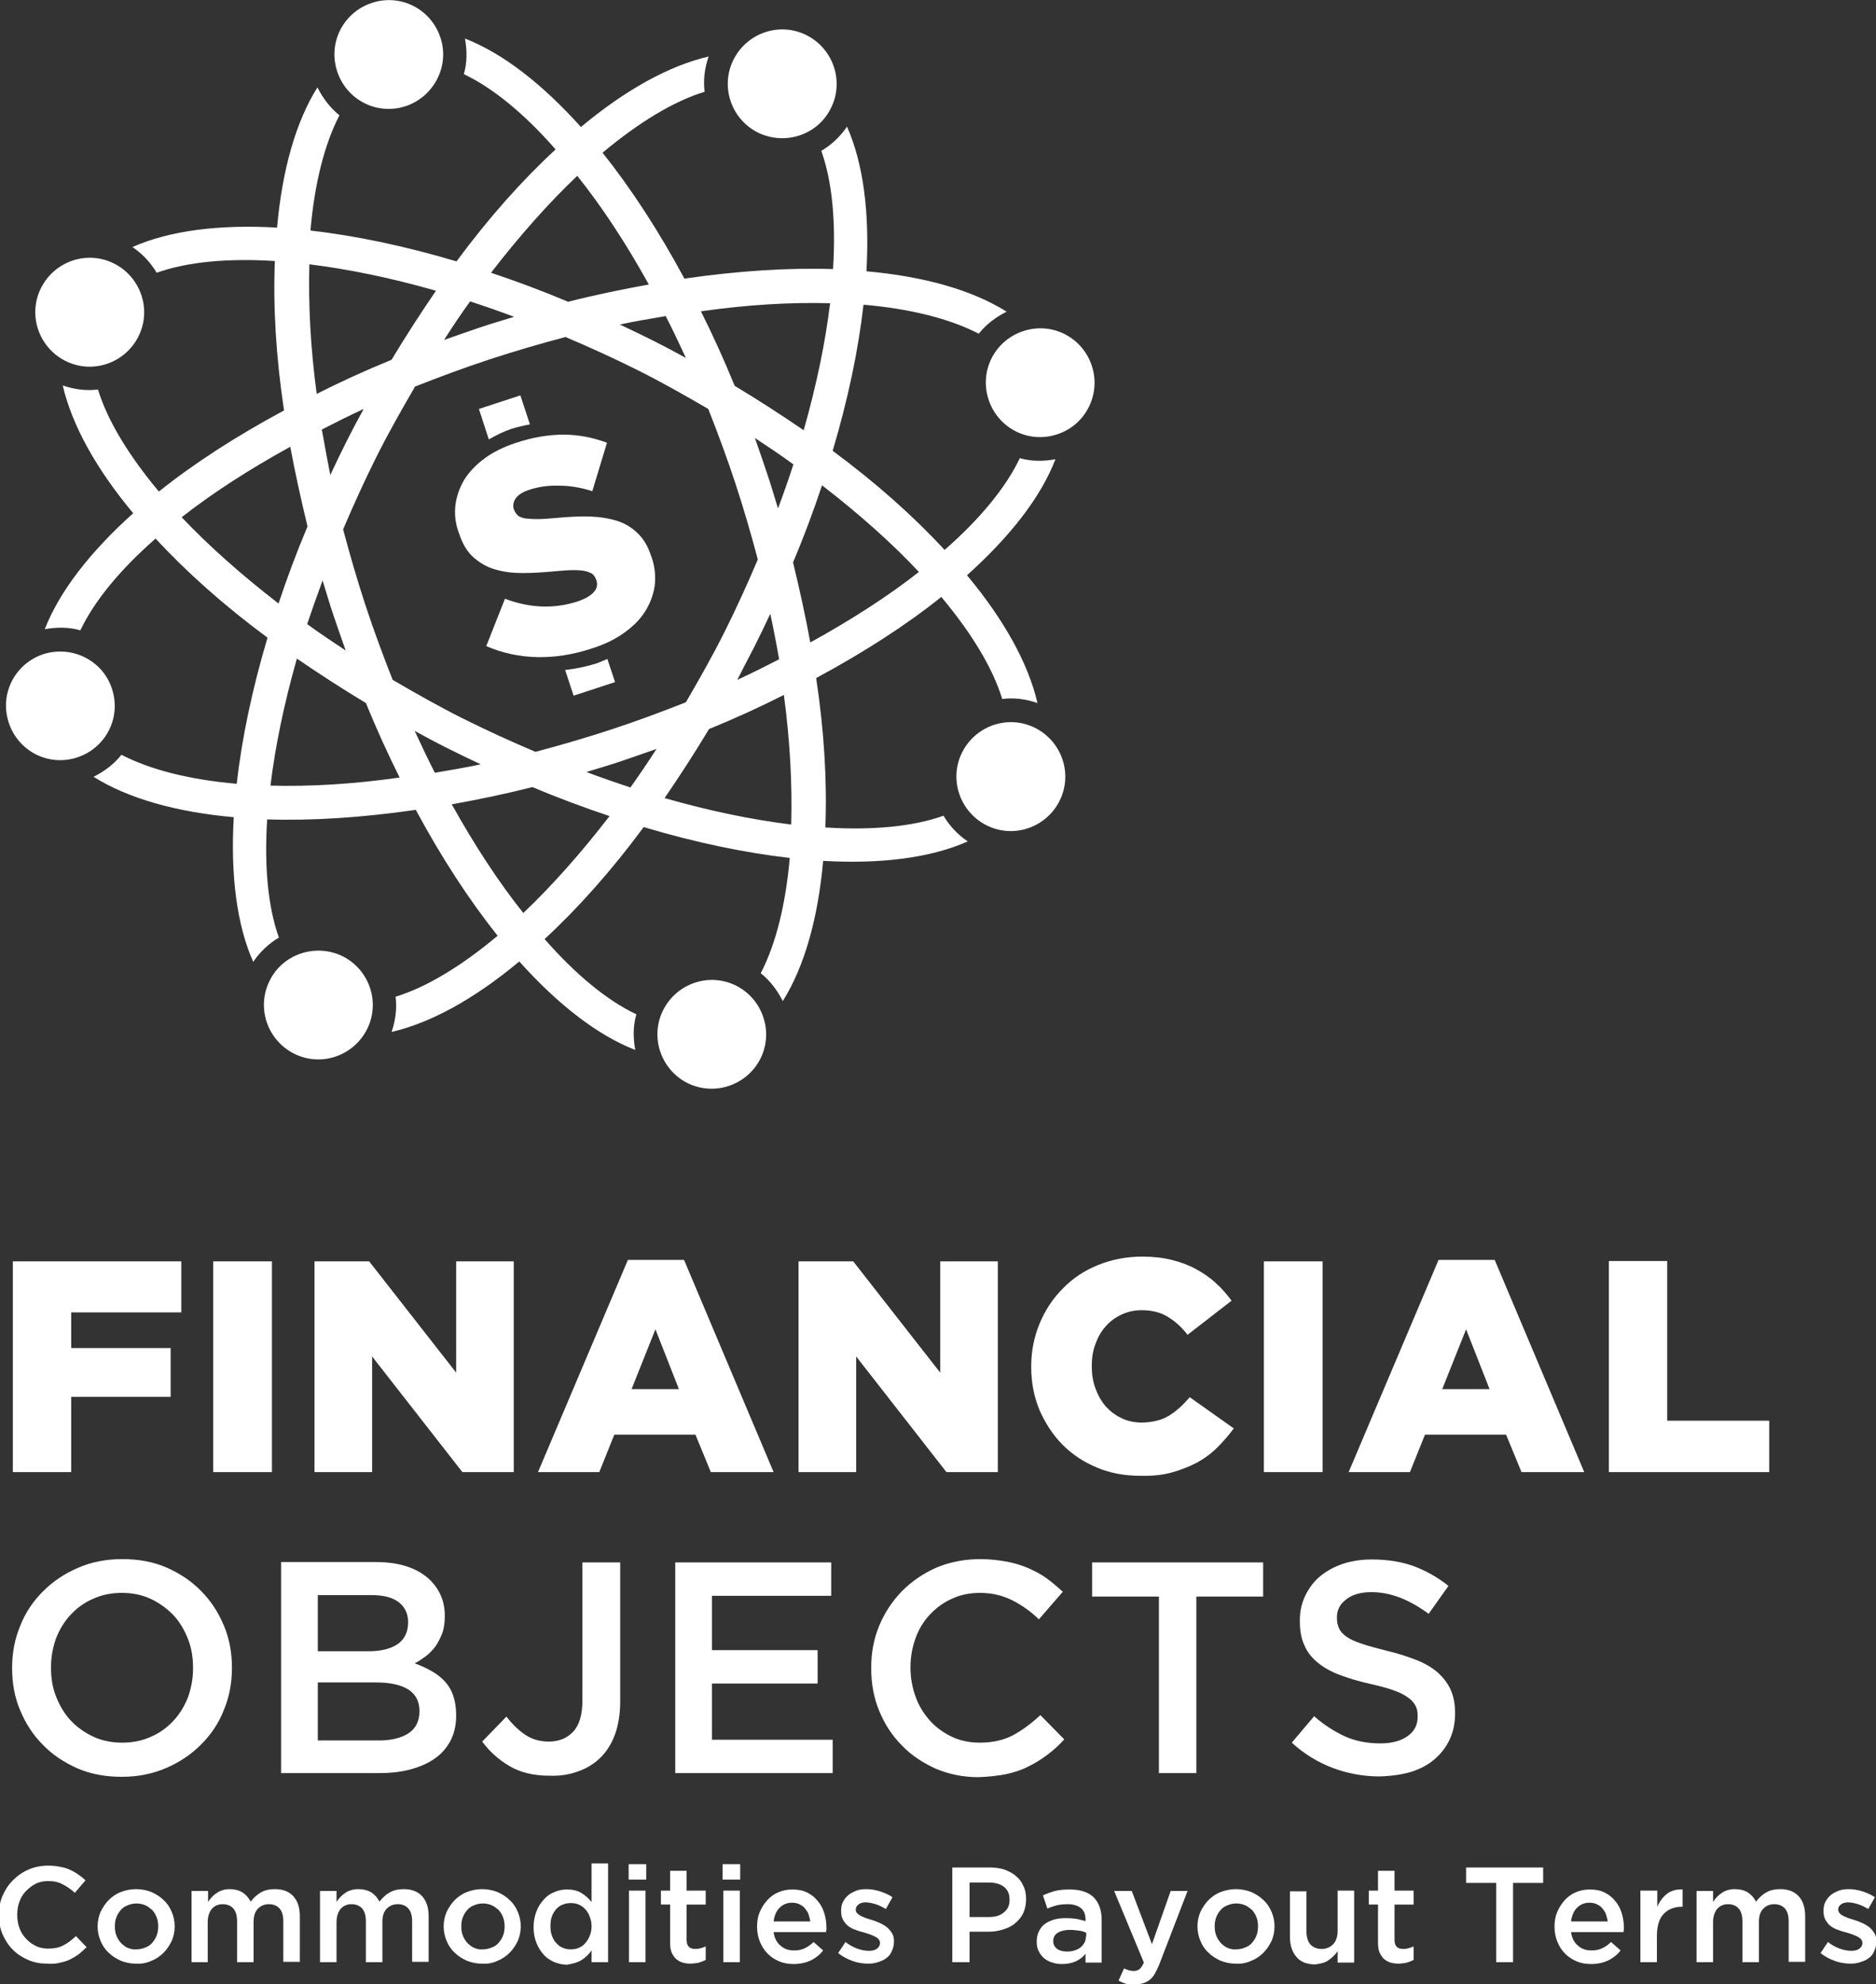 <?xml version="1.0" encoding="utf-8"?>
<!-- Generator: Adobe Illustrator 25.0.0, SVG Export Plug-In . SVG Version: 6.00 Build 0)  -->
<svg version="1.1" id="Layer_1" xmlns="http://www.w3.org/2000/svg" xmlns:xlink="http://www.w3.org/1999/xlink" x="0px" y="0px"
	 viewBox="0 0 511.2 540.5" style="enable-background:new 0 0 511.2 540.5;" xml:space="preserve">
<rect x="0" y="0" width="511.2" height="540.5" fill="#333333" stroke="none"/>
<style type="text/css">
	.st0{fill:#FFFFFF;}
</style>
<g>
	<path class="st0" d="M25.5,473.1c-2.4-1.1-4.5-2.6-6.2-4.4c-1.7-1.8-3-4-4-6.5c-1-2.5-1.4-5.1-1.4-7.9v-0.2c0-2.8,0.5-5.4,1.4-7.9
		c1-2.5,2.3-4.6,4-6.4c1.7-1.8,3.7-3.3,6.1-4.3c2.4-1.1,5-1.6,7.8-1.6c2.8,0,5.4,0.5,7.8,1.6c2.4,1.1,4.4,2.6,6.2,4.4
		c1.7,1.8,3,4,4,6.5c1,2.5,1.4,5.1,1.4,7.9v0.2c0,2.8-0.5,5.4-1.4,7.9c-1,2.5-2.3,4.6-4,6.4c-1.7,1.8-3.7,3.3-6.1,4.3
		c-2.4,1.1-5,1.6-7.8,1.6C30.5,474.7,27.9,474.2,25.5,473.1L25.5,473.1z M45.3,481.6c3.7-1.6,6.8-3.7,9.5-6.4
		c2.7-2.7,4.8-5.8,6.2-9.4c1.5-3.6,2.2-7.4,2.2-11.4v-0.2c0-4-0.7-7.9-2.2-11.4c-1.5-3.6-3.5-6.7-6.2-9.4c-2.6-2.7-5.8-4.8-9.4-6.4
		c-3.7-1.6-7.7-2.3-12.1-2.3c-4.4,0-8.5,0.8-12.1,2.4c-3.7,1.6-6.8,3.7-9.5,6.4c-2.7,2.7-4.8,5.8-6.2,9.4c-1.5,3.6-2.2,7.4-2.2,11.4
		v0.2c0,4,0.7,7.9,2.2,11.4c1.5,3.6,3.5,6.7,6.2,9.4c2.6,2.7,5.8,4.8,9.4,6.4c3.7,1.6,7.7,2.3,12.1,2.3
		C37.6,484,41.6,483.2,45.3,481.6L45.3,481.6z M86.6,474v-15.7h15.9c4,0,6.9,0.7,8.9,2c1.9,1.3,2.9,3.2,2.9,5.7v0.2
		c0,2.6-1,4.6-2.9,5.9c-2,1.3-4.7,2-8.1,2H86.6L86.6,474z M86.6,449.8v-15.3h14.5c3.3,0,5.8,0.6,7.5,1.9c1.7,1.3,2.6,3.1,2.6,5.4
		v0.2c0,2.6-1,4.6-2.9,5.9c-2,1.3-4.6,1.9-7.8,1.9H86.6L86.6,449.8z M76.6,483h26.5c3.2,0,6.1-0.3,8.7-1c2.6-0.7,4.9-1.7,6.7-3
		c1.9-1.3,3.3-3,4.3-4.9c1-2,1.5-4.2,1.5-6.8v-0.2c0-2-0.3-3.7-0.8-5.2c-0.5-1.5-1.3-2.8-2.3-3.9c-1-1.1-2.2-2-3.6-2.8
		c-1.4-0.8-2.9-1.5-4.6-2.1c1-0.5,2-1.2,3.1-2c1-0.8,1.9-1.7,2.6-2.7c0.7-1,1.3-2.2,1.8-3.5c0.5-1.3,0.7-2.9,0.7-4.6v-0.2
		c0-3.8-1.3-6.9-3.8-9.5c-3.4-3.4-8.4-5.1-15-5.1H76.6V483L76.6,483z M157.6,482.5c2.3-0.8,4.4-2.1,6.1-3.8c1.7-1.7,3-3.8,3.9-6.3
		c0.9-2.5,1.4-5.5,1.4-8.9v-37.9h-10.3v37.6c0,3.8-0.8,6.7-2.5,8.5c-1.7,1.8-3.9,2.7-6.6,2.7c-2.5,0-4.6-0.6-6.4-1.8
		c-1.8-1.2-3.5-2.8-5.2-5l-6.6,6.8c1.9,2.6,4.3,4.8,7.3,6.6c3,1.8,6.6,2.7,11.1,2.7C152.6,483.8,155.2,483.4,157.6,482.5
		L157.6,482.5z M184,483h42.9v-9.1H194v-15.3h28.8v-9.1H194v-14.8h32.5v-9.1H184V483L184,483z M274.1,483.3c2.2-0.5,4.2-1.1,6.1-2.1
		c1.9-0.9,3.6-2,5.2-3.2c1.6-1.2,3.2-2.6,4.6-4.2l-6.5-6.6c-2.5,2.3-4.9,4.1-7.5,5.5c-2.5,1.3-5.5,2-9,2c-2.7,0-5.3-0.5-7.6-1.6
		c-2.3-1.1-4.3-2.5-6-4.4c-1.7-1.9-3-4-3.9-6.5c-0.9-2.5-1.4-5.1-1.4-7.9v-0.2c0-2.8,0.5-5.4,1.4-7.9c0.9-2.5,2.2-4.6,3.9-6.4
		c1.7-1.8,3.7-3.3,6-4.3c2.3-1.1,4.9-1.6,7.6-1.6c3.3,0,6.2,0.7,8.8,2c2.6,1.3,5,3,7.3,5.2l6.5-7.5c-1.4-1.3-2.8-2.5-4.3-3.6
		c-1.5-1.1-3.2-2-5-2.8c-1.8-0.8-3.8-1.4-5.9-1.8c-2.2-0.4-4.6-0.7-7.2-0.7c-4.4,0-8.4,0.8-12,2.3c-3.6,1.6-6.7,3.7-9.4,6.4
		c-2.6,2.7-4.7,5.8-6.2,9.4c-1.5,3.6-2.2,7.4-2.2,11.5v0.2c0,4.1,0.7,8,2.2,11.6c1.5,3.6,3.5,6.7,6.2,9.4c2.6,2.7,5.7,4.7,9.2,6.3
		c3.6,1.5,7.4,2.3,11.6,2.3C269.5,484,271.9,483.7,274.1,483.3L274.1,483.3z M315.8,483H326v-48.1h18.2v-9.3h-46.6v9.3h18.2V483
		L315.8,483z M384.4,482.7c2.5-0.8,4.7-1.9,6.4-3.4c1.8-1.5,3.2-3.3,4.2-5.4c1-2.1,1.5-4.5,1.5-7.2v-0.2c0-2.3-0.4-4.4-1.2-6.2
		c-0.8-1.8-2-3.3-3.5-4.7c-1.5-1.3-3.5-2.5-5.8-3.4c-2.3-0.9-5-1.8-8-2.5c-2.7-0.7-5-1.3-6.8-1.9c-1.8-0.6-3.2-1.2-4.2-1.9
		c-1-0.7-1.7-1.4-2.1-2.3c-0.4-0.8-0.6-1.8-0.6-2.9v-0.2c0-1.9,0.8-3.5,2.5-4.8c1.6-1.3,3.9-2,6.9-2c2.6,0,5.2,0.5,7.8,1.5
		c2.6,1,5.2,2.5,7.8,4.4l5.4-7.6c-3-2.4-6.1-4.1-9.5-5.4c-3.4-1.2-7.1-1.8-11.4-1.8c-2.8,0-5.5,0.4-7.9,1.2c-2.4,0.8-4.5,2-6.2,3.4
		c-1.7,1.4-3,3.2-4,5.2c-1,2.1-1.5,4.3-1.5,6.8v0.2c0,2.6,0.4,4.9,1.3,6.7c0.8,1.9,2.1,3.4,3.7,4.7c1.6,1.3,3.6,2.4,6,3.3
		c2.4,0.9,5.1,1.7,8.2,2.4c2.7,0.6,4.9,1.2,6.5,1.8c1.7,0.6,3,1.3,3.9,2c1,0.7,1.6,1.5,2,2.3c0.4,0.8,0.5,1.7,0.5,2.7v0.2
		c0,2.2-0.9,3.9-2.7,5.2c-1.8,1.3-4.3,2-7.4,2c-3.6,0-6.8-0.6-9.7-1.9c-2.8-1.3-5.7-3.1-8.4-5.5l-6.1,7.2c3.4,3.1,7.2,5.4,11.2,6.9
		c4,1.5,8.3,2.3,12.7,2.3C379.2,483.8,381.9,483.4,384.4,482.7L384.4,482.7z"/>
	<path class="st0" d="M3.5,401h15.9v-20.5h27.1v-13.3H19.4v-9.7h30v-13.9H3.5V401L3.5,401z M58.1,401h16v-57.4h-16V401L58.1,401z
		 M85.7,401h15.7v-31.5L126,401h14v-57.4h-15.7v30.3l-23.7-30.3H85.7V401L85.7,401z M172.1,378.4l6.5-16.3l6.4,16.3H172.1
		L172.1,378.4z M146.6,401h16.7l4.1-10.2h22.1l4.2,10.2h17.1l-24.4-57.8h-15.3L146.6,401L146.6,401z M217.6,401h15.7v-31.5
		l24.6,31.5h14v-57.4h-15.7v30.3l-23.7-30.3h-14.9V401L217.6,401z M319.3,401.1c2.5-0.7,4.8-1.6,6.9-2.7c2-1.1,3.9-2.5,5.5-4.1
		c1.6-1.6,3.1-3.3,4.5-5.2l-12-8.5c-0.9,1-1.8,2-2.7,2.8c-0.9,0.8-1.9,1.6-2.9,2.2c-1,0.6-2.1,1.1-3.4,1.4c-1.2,0.3-2.6,0.5-4.1,0.5
		c-2,0-3.9-0.4-5.5-1.2c-1.7-0.8-3.1-1.9-4.3-3.2c-1.2-1.4-2.1-3-2.8-4.9c-0.7-1.9-1-3.9-1-6v-0.2c0-2.1,0.3-4,1-5.9
		c0.7-1.9,1.6-3.5,2.8-4.8c1.2-1.4,2.6-2.4,4.3-3.2c1.7-0.8,3.5-1.2,5.5-1.2c2.8,0,5.2,0.6,7.1,1.8c2,1.2,3.8,2.8,5.4,4.9l12-9.3
		c-1.3-1.7-2.7-3.4-4.3-4.8c-1.6-1.5-3.4-2.7-5.4-3.8c-2-1.1-4.2-1.9-6.6-2.5c-2.4-0.6-5.1-0.9-8-0.9c-4.4,0-8.4,0.8-12.1,2.3
		c-3.7,1.5-6.9,3.6-9.6,6.4c-2.7,2.7-4.8,5.9-6.3,9.5c-1.5,3.6-2.3,7.5-2.3,11.7v0.2c0,4.3,0.8,8.2,2.3,11.8
		c1.6,3.6,3.7,6.8,6.3,9.4c2.7,2.7,5.8,4.7,9.4,6.2c3.6,1.5,7.5,2.2,11.6,2.2C313.9,402.1,316.8,401.8,319.3,401.1L319.3,401.1z
		 M344.4,401h16v-57.4h-16V401L344.4,401z M393,378.4l6.5-16.3l6.4,16.3H393L393,378.4z M367.5,401h16.7l4.1-10.2h22.1l4.2,10.2
		h17.1l-24.4-57.8h-15.3L367.5,401L367.5,401z M438.4,401h43.7V387h-27.8v-43.5h-15.9V401L438.4,401z"/>
	<path class="st0" d="M16.5,534.6c1-0.2,1.9-0.5,2.7-0.9c0.8-0.4,1.6-0.9,2.3-1.4c0.7-0.6,1.4-1.2,2.1-1.9l-2.9-3
		c-1.1,1-2.2,1.9-3.4,2.5c-1.1,0.6-2.5,0.9-4.1,0.9c-1.2,0-2.4-0.2-3.4-0.7c-1-0.5-1.9-1.1-2.7-2c-0.8-0.8-1.4-1.8-1.8-2.9
		c-0.4-1.1-0.6-2.3-0.6-3.6v-0.1c0-1.3,0.2-2.4,0.6-3.5c0.4-1.1,1-2.1,1.8-2.9c0.8-0.8,1.7-1.5,2.7-2c1-0.5,2.2-0.7,3.4-0.7
		c1.5,0,2.8,0.3,3.9,0.9c1.2,0.6,2.3,1.4,3.3,2.3l2.9-3.4c-0.6-0.6-1.3-1.1-2-1.6c-0.7-0.5-1.4-0.9-2.3-1.3
		c-0.8-0.4-1.7-0.6-2.7-0.8c-1-0.2-2-0.3-3.2-0.3c-2,0-3.8,0.4-5.4,1.1c-1.6,0.7-3,1.7-4.2,2.9c-1.2,1.2-2.1,2.6-2.8,4.2
		c-0.7,1.6-1,3.3-1,5.2v0.1c0,1.8,0.3,3.6,1,5.2c0.7,1.6,1.6,3,2.8,4.2c1.2,1.2,2.6,2.1,4.2,2.8c1.6,0.7,3.3,1,5.2,1
		C14.4,535,15.5,534.9,16.5,534.6L16.5,534.6z M34.8,530.6c-0.7-0.3-1.3-0.8-1.9-1.4c-0.5-0.6-0.9-1.2-1.2-2
		c-0.3-0.8-0.4-1.6-0.4-2.4v-0.1c0-0.8,0.1-1.6,0.4-2.4c0.3-0.8,0.7-1.4,1.2-2c0.5-0.6,1.1-1,1.9-1.3c0.7-0.3,1.5-0.5,2.4-0.5
		c0.9,0,1.7,0.2,2.4,0.5c0.7,0.3,1.3,0.8,1.9,1.3c0.5,0.6,0.9,1.2,1.2,2c0.3,0.8,0.4,1.6,0.4,2.4v0.1c0,0.8-0.1,1.6-0.4,2.4
		c-0.3,0.8-0.7,1.4-1.2,2c-0.5,0.6-1.1,1-1.9,1.3c-0.7,0.3-1.5,0.5-2.4,0.5C36.3,531.1,35.6,530.9,34.8,530.6L34.8,530.6z
		 M41.3,534.1c1.3-0.5,2.4-1.3,3.3-2.2c0.9-0.9,1.6-2,2.2-3.2c0.5-1.2,0.8-2.5,0.8-3.9v-0.1c0-1.4-0.3-2.7-0.8-3.9
		c-0.5-1.2-1.2-2.3-2.2-3.2c-0.9-0.9-2-1.6-3.3-2.2c-1.3-0.5-2.7-0.8-4.2-0.8c-1.5,0-2.9,0.3-4.2,0.8c-1.3,0.5-2.4,1.3-3.3,2.2
		s-1.6,2-2.2,3.2c-0.5,1.2-0.8,2.5-0.8,3.9v0.1c0,1.4,0.3,2.7,0.8,3.9c0.5,1.2,1.2,2.3,2.2,3.2c0.9,0.9,2,1.6,3.3,2.2
		c1.3,0.5,2.6,0.8,4.1,0.8C38.6,535,40,534.7,41.3,534.1L41.3,534.1z M52.1,534.5h4.5v-10.9c0-1.5,0.4-2.7,1.1-3.6
		c0.8-0.9,1.8-1.3,3-1.3c1.2,0,2.2,0.4,2.9,1.2c0.7,0.8,1,2,1,3.5v11.1h4.5v-11c0-1.6,0.4-2.8,1.2-3.6c0.8-0.8,1.8-1.2,3-1.2
		c1.2,0,2.2,0.4,2.9,1.2c0.7,0.8,1,2,1,3.5v11h4.5v-12.4c0-2.4-0.6-4.2-1.8-5.5c-1.2-1.3-2.9-1.9-5-1.9c-1.5,0-2.8,0.3-3.8,0.9
		c-1.1,0.6-2,1.5-2.8,2.5c-0.5-1-1.3-1.9-2.2-2.5c-1-0.6-2.2-0.9-3.5-0.9c-0.7,0-1.4,0.1-2,0.3c-0.6,0.2-1.1,0.4-1.6,0.8
		c-0.5,0.3-0.9,0.7-1.3,1.1c-0.4,0.4-0.7,0.8-1,1.3v-3h-4.5V534.5L52.1,534.5z M87.2,534.5h4.5v-10.9c0-1.5,0.4-2.7,1.1-3.6
		c0.8-0.9,1.8-1.3,3-1.3c1.2,0,2.2,0.4,2.9,1.2c0.7,0.8,1,2,1,3.5v11.1h4.5v-11c0-1.6,0.4-2.8,1.2-3.6c0.8-0.8,1.8-1.2,3-1.2
		c1.2,0,2.2,0.4,2.9,1.2c0.7,0.8,1,2,1,3.5v11h4.5v-12.4c0-2.4-0.6-4.2-1.8-5.5c-1.2-1.3-2.9-1.9-5-1.9c-1.5,0-2.8,0.3-3.8,0.9
		c-1.1,0.6-2,1.5-2.8,2.5c-0.5-1-1.3-1.9-2.2-2.5c-1-0.6-2.2-0.9-3.6-0.9c-0.7,0-1.4,0.1-2,0.3c-0.6,0.2-1.1,0.4-1.6,0.8
		c-0.5,0.3-0.9,0.7-1.3,1.1c-0.4,0.4-0.7,0.8-1,1.3v-3h-4.5V534.5L87.2,534.5z M129.2,530.6c-0.7-0.3-1.3-0.8-1.9-1.4
		c-0.5-0.6-0.9-1.2-1.2-2c-0.3-0.8-0.4-1.6-0.4-2.4v-0.1c0-0.8,0.1-1.6,0.4-2.4c0.3-0.8,0.7-1.4,1.2-2c0.5-0.6,1.1-1,1.9-1.3
		c0.7-0.3,1.5-0.5,2.4-0.5c0.9,0,1.7,0.2,2.4,0.5c0.7,0.3,1.3,0.8,1.9,1.3c0.5,0.6,0.9,1.2,1.2,2c0.3,0.8,0.4,1.6,0.4,2.4v0.1
		c0,0.8-0.1,1.6-0.4,2.4c-0.3,0.8-0.7,1.4-1.2,2c-0.5,0.6-1.1,1-1.9,1.3c-0.7,0.3-1.5,0.5-2.4,0.5
		C130.7,531.1,129.9,530.9,129.2,530.6L129.2,530.6z M135.6,534.1c1.3-0.5,2.4-1.3,3.3-2.2c0.9-0.9,1.6-2,2.2-3.2
		c0.5-1.2,0.8-2.5,0.8-3.9v-0.1c0-1.4-0.3-2.7-0.8-3.9c-0.5-1.2-1.2-2.3-2.2-3.2c-0.9-0.9-2-1.6-3.3-2.2c-1.3-0.5-2.7-0.8-4.2-0.8
		c-1.5,0-2.9,0.3-4.2,0.8c-1.3,0.5-2.4,1.3-3.3,2.2c-0.9,0.9-1.6,2-2.2,3.2c-0.5,1.2-0.8,2.5-0.8,3.9v0.1c0,1.4,0.3,2.7,0.8,3.9
		c0.5,1.2,1.2,2.3,2.2,3.2c0.9,0.9,2,1.6,3.3,2.2c1.3,0.5,2.6,0.8,4.1,0.8C133,535,134.4,534.7,135.6,534.1L135.6,534.1z
		 M153.4,530.6c-0.7-0.3-1.3-0.7-1.8-1.3c-0.5-0.5-0.9-1.2-1.2-2c-0.3-0.8-0.4-1.6-0.4-2.6v-0.1c0-1,0.1-1.8,0.4-2.6
		c0.3-0.8,0.7-1.4,1.2-2c0.5-0.5,1.1-1,1.8-1.2c0.7-0.3,1.4-0.4,2.2-0.4c0.7,0,1.4,0.1,2.1,0.4c0.7,0.3,1.3,0.7,1.8,1.3
		c0.5,0.5,0.9,1.2,1.2,2c0.3,0.8,0.5,1.6,0.5,2.6v0.1c0,0.9-0.2,1.8-0.5,2.5c-0.3,0.8-0.7,1.4-1.2,2c-0.5,0.6-1.1,1-1.8,1.3
		c-0.7,0.3-1.4,0.4-2.1,0.4C154.8,531,154.1,530.9,153.4,530.6L153.4,530.6z M158.5,533.9c1.1-0.7,2-1.6,2.7-2.6l0,3.2h4.5v-26.9
		h-4.5v10.5c-0.7-0.9-1.6-1.7-2.7-2.4c-1.1-0.7-2.4-1-4-1c-1.2,0-2.3,0.2-3.4,0.7c-1.1,0.4-2.1,1.1-2.9,2c-0.8,0.9-1.5,1.9-2,3.2
		c-0.5,1.3-0.8,2.7-0.8,4.3v0.1c0,1.6,0.3,3.1,0.8,4.3c0.5,1.3,1.2,2.3,2,3.2c0.8,0.9,1.8,1.5,2.9,2c1.1,0.4,2.2,0.7,3.4,0.7
		C156.1,534.9,157.4,534.6,158.5,533.9L158.5,533.9z M171.4,534.5h4.5V515h-4.5V534.5L171.4,534.5z M171.3,512h4.8v-4.2h-4.8V512
		L171.3,512z M190.5,534.6c0.6-0.2,1.2-0.4,1.8-0.7v-3.7c-0.9,0.4-1.8,0.7-2.8,0.7c-0.8,0-1.4-0.2-1.8-0.6s-0.6-1-0.6-1.9v-9.6h5.2
		V515h-5.2v-5.4h-4.5v5.4h-2.5v3.8h2.5v10.3c0,1.1,0.1,2,0.4,2.7c0.3,0.7,0.7,1.3,1.2,1.8c0.5,0.4,1.1,0.8,1.8,1
		c0.7,0.2,1.4,0.3,2.3,0.3C189.1,534.8,189.9,534.8,190.5,534.6L190.5,534.6z M197.1,534.5h4.5V515h-4.5V534.5L197.1,534.5z
		 M196.9,512h4.8v-4.2h-4.8V512L196.9,512z M210.8,523.4c0.2-1.5,0.7-2.8,1.6-3.7c0.9-0.9,2-1.4,3.4-1.4c0.7,0,1.4,0.1,2,0.4
		c0.6,0.3,1.1,0.6,1.5,1.1c0.4,0.5,0.8,1,1,1.6c0.2,0.6,0.4,1.3,0.5,2H210.8L210.8,523.4z M221,534c1.3-0.7,2.4-1.5,3.3-2.7
		l-2.6-2.3c-0.8,0.8-1.6,1.3-2.4,1.7c-0.8,0.4-1.8,0.6-2.9,0.6c-1.5,0-2.7-0.4-3.7-1.3c-1-0.8-1.7-2.1-1.9-3.7h14.3
		c0-0.2,0-0.4,0.1-0.6c0-0.2,0-0.4,0-0.6c0-1.4-0.2-2.7-0.6-4c-0.4-1.3-1-2.4-1.8-3.3c-0.8-1-1.7-1.7-2.9-2.3
		c-1.2-0.6-2.5-0.8-4.1-0.8c-1.4,0-2.7,0.3-3.8,0.8c-1.2,0.5-2.2,1.3-3,2.2c-0.8,0.9-1.5,2-2,3.2c-0.5,1.2-0.7,2.5-0.7,3.9v0.1
		c0,1.5,0.3,2.9,0.8,4.1c0.5,1.2,1.2,2.3,2.1,3.2c0.9,0.9,2,1.6,3.2,2.1c1.2,0.5,2.5,0.7,3.9,0.7C218.1,535,219.7,534.6,221,534
		L221,534z M239.2,534.5c0.9-0.3,1.7-0.6,2.3-1.1c0.7-0.5,1.2-1.1,1.5-1.9c0.4-0.8,0.6-1.7,0.6-2.7v-0.1c0-0.9-0.2-1.6-0.6-2.2
		c-0.4-0.6-0.8-1.1-1.4-1.6c-0.6-0.4-1.2-0.8-1.9-1.1c-0.7-0.3-1.4-0.6-2.1-0.8c-0.6-0.2-1.1-0.3-1.6-0.5c-0.5-0.2-1-0.4-1.4-0.6
		c-0.4-0.2-0.7-0.4-1-0.7s-0.4-0.6-0.4-0.9v-0.1c0-0.6,0.2-1,0.7-1.4c0.5-0.4,1.1-0.6,2-0.6c0.8,0,1.7,0.2,2.7,0.5
		c1,0.3,1.9,0.8,2.8,1.3l1.8-3.2c-1-0.7-2.2-1.2-3.4-1.6c-1.3-0.4-2.5-0.6-3.7-0.6c-1,0-1.9,0.1-2.7,0.4c-0.8,0.3-1.6,0.7-2.2,1.2
		c-0.6,0.5-1.1,1.1-1.5,1.9c-0.4,0.7-0.5,1.6-0.5,2.5v0.1c0,0.9,0.2,1.7,0.6,2.4c0.4,0.6,0.8,1.2,1.4,1.6s1.2,0.8,2,1
		c0.7,0.3,1.4,0.5,2.2,0.7c0.6,0.2,1.1,0.3,1.6,0.5c0.5,0.2,1,0.4,1.4,0.6c0.4,0.2,0.7,0.4,1,0.7c0.2,0.3,0.4,0.6,0.4,1v0.1
		c0,0.6-0.3,1.1-0.8,1.5c-0.5,0.4-1.3,0.6-2.2,0.6c-1,0-2.1-0.2-3.2-0.6c-1.1-0.4-2.2-1-3.2-1.8l-2,3c1.2,1,2.6,1.7,4,2.2
		c1.4,0.5,2.9,0.7,4.3,0.7C237.4,534.9,238.3,534.8,239.2,534.5L239.2,534.5z M264.2,522.1v-9.3h5.3c1.7,0,3.1,0.4,4.1,1.2
		c1,0.8,1.5,1.9,1.5,3.5v0.1c0,1.4-0.5,2.5-1.5,3.3c-1,0.9-2.4,1.3-4.1,1.3H264.2L264.2,522.1z M259.7,534.5h4.5v-8.3h5.1
		c1.4,0,2.8-0.2,4-0.6c1.3-0.4,2.4-0.9,3.3-1.7c0.9-0.7,1.7-1.7,2.2-2.7c0.5-1.1,0.8-2.4,0.8-3.8v-0.1c0-1.3-0.2-2.5-0.7-3.5
		c-0.5-1.1-1.1-2-2-2.7c-0.8-0.8-1.9-1.3-3.1-1.8c-1.2-0.4-2.6-0.6-4.1-0.6h-10.2V534.5L259.7,534.5z M295.9,527.5
		c0,0.6-0.1,1.2-0.4,1.7c-0.3,0.5-0.6,0.9-1.1,1.3c-0.5,0.4-1,0.6-1.6,0.8c-0.6,0.2-1.3,0.3-2,0.3c-1.1,0-2-0.2-2.7-0.7
		c-0.7-0.5-1.1-1.2-1.1-2.1v-0.1c0-0.9,0.4-1.7,1.2-2.2c0.8-0.5,1.9-0.8,3.3-0.8c0.9,0,1.7,0.1,2.5,0.2c0.8,0.1,1.4,0.3,2,0.6V527.5
		L295.9,527.5z M300.2,534.5V523c0-2.6-0.7-4.6-2.1-6.1c-1.4-1.4-3.6-2.2-6.5-2.2c-1.6,0-3,0.1-4.1,0.4c-1.1,0.3-2.2,0.7-3.3,1.2
		l1.2,3.6c0.9-0.4,1.8-0.7,2.6-0.9c0.9-0.2,1.8-0.3,3-0.3c1.5,0,2.7,0.4,3.6,1.1c0.8,0.7,1.2,1.7,1.2,3.1v0.4
		c-0.8-0.2-1.6-0.4-2.4-0.6c-0.8-0.1-1.8-0.2-3-0.2c-1.1,0-2.2,0.1-3.2,0.4c-1,0.3-1.8,0.7-2.5,1.2c-0.7,0.5-1.2,1.2-1.6,2
		c-0.4,0.8-0.6,1.7-0.6,2.8v0.1c0,1,0.2,1.9,0.6,2.6c0.4,0.8,0.9,1.4,1.5,1.9c0.6,0.5,1.4,0.9,2.2,1.1c0.8,0.3,1.7,0.4,2.7,0.4
		c1.5,0,2.7-0.3,3.8-0.8c1-0.5,1.9-1.2,2.5-2v2.4H300.2L300.2,534.5z M311.6,540.2c0.6-0.2,1.2-0.5,1.7-0.9c0.5-0.4,1-1,1.4-1.7
		c0.4-0.7,0.8-1.5,1.2-2.5l7.7-20H319l-5.1,14.5l-5.5-14.5h-4.8l8.1,19.5c-0.4,0.9-0.8,1.5-1.2,1.8c-0.4,0.3-0.9,0.5-1.6,0.5
		c-0.5,0-0.9-0.1-1.3-0.2c-0.4-0.1-0.9-0.3-1.3-0.5l-1.5,3.3c0.7,0.4,1.4,0.7,2.1,0.9c0.7,0.2,1.6,0.3,2.5,0.3
		C310.3,540.5,311,540.4,311.6,540.2L311.6,540.2z M334.5,530.6c-0.7-0.3-1.3-0.8-1.9-1.4c-0.5-0.6-0.9-1.2-1.2-2
		c-0.3-0.8-0.4-1.6-0.4-2.4v-0.1c0-0.8,0.1-1.6,0.4-2.4c0.3-0.8,0.7-1.4,1.2-2c0.5-0.6,1.1-1,1.9-1.3c0.7-0.3,1.5-0.5,2.4-0.5
		c0.9,0,1.7,0.2,2.4,0.5c0.7,0.3,1.3,0.8,1.9,1.3c0.5,0.6,0.9,1.2,1.2,2c0.3,0.8,0.4,1.6,0.4,2.4v0.1c0,0.8-0.1,1.6-0.4,2.4
		c-0.3,0.8-0.7,1.4-1.2,2c-0.5,0.6-1.1,1-1.9,1.3c-0.7,0.3-1.5,0.5-2.4,0.5C336,531.1,335.2,530.9,334.5,530.6L334.5,530.6z
		 M341,534.1c1.3-0.5,2.4-1.3,3.3-2.2c0.9-0.9,1.6-2,2.2-3.2c0.5-1.2,0.8-2.5,0.8-3.9v-0.1c0-1.4-0.3-2.7-0.8-3.9
		c-0.5-1.2-1.2-2.3-2.2-3.2c-0.9-0.9-2-1.6-3.3-2.2c-1.3-0.5-2.7-0.8-4.2-0.8c-1.5,0-2.9,0.3-4.2,0.8c-1.3,0.5-2.4,1.3-3.3,2.2
		c-0.9,0.9-1.6,2-2.2,3.2c-0.5,1.2-0.8,2.5-0.8,3.9v0.1c0,1.4,0.3,2.7,0.8,3.9c0.5,1.2,1.2,2.3,2.2,3.2c0.9,0.9,2,1.6,3.3,2.2
		c1.3,0.5,2.6,0.8,4.1,0.8C338.3,535,339.7,534.7,341,534.1L341,534.1z M362.1,533.9c1-0.7,1.8-1.5,2.4-2.4v3.1h4.5V515h-4.5v11
		c0,1.5-0.4,2.7-1.2,3.6c-0.8,0.8-1.9,1.3-3.1,1.3c-1.3,0-2.3-0.4-3.1-1.2c-0.7-0.8-1.1-2-1.1-3.5v-11h-4.5v12.4
		c0,2.3,0.6,4.1,1.8,5.5c1.2,1.4,2.9,2,5.1,2C360,534.9,361.2,534.6,362.1,533.9L362.1,533.9z M383.4,534.6c0.6-0.2,1.2-0.4,1.8-0.7
		v-3.7c-0.9,0.4-1.8,0.7-2.8,0.7c-0.8,0-1.4-0.2-1.8-0.6c-0.4-0.4-0.6-1-0.6-1.9v-9.6h5.2V515h-5.2v-5.4h-4.5v5.4h-2.5v3.8h2.5v10.3
		c0,1.1,0.1,2,0.4,2.7c0.3,0.7,0.7,1.3,1.2,1.8c0.5,0.4,1.1,0.8,1.8,1c0.7,0.2,1.4,0.3,2.3,0.3C382,534.8,382.8,534.8,383.4,534.6
		L383.4,534.6z M407.7,534.5h4.6v-21.6h8.2v-4.2h-21v4.2h8.2V534.5L407.7,534.5z M428.1,523.4c0.2-1.5,0.7-2.8,1.6-3.7
		c0.9-0.9,2-1.4,3.4-1.4c0.7,0,1.4,0.1,2,0.4s1.1,0.6,1.5,1.1c0.4,0.5,0.8,1,1,1.6c0.2,0.6,0.4,1.3,0.5,2H428.1L428.1,523.4z
		 M438.3,534c1.3-0.7,2.4-1.5,3.3-2.7L439,529c-0.8,0.8-1.6,1.3-2.4,1.7c-0.8,0.4-1.8,0.6-2.9,0.6c-1.5,0-2.7-0.4-3.7-1.3
		c-1-0.8-1.7-2.1-1.9-3.7h14.3c0-0.2,0-0.4,0.1-0.6c0-0.2,0-0.4,0-0.6c0-1.4-0.2-2.7-0.6-4c-0.4-1.3-1-2.4-1.8-3.3
		c-0.8-1-1.7-1.7-2.9-2.3c-1.2-0.6-2.5-0.8-4.1-0.8c-1.4,0-2.7,0.3-3.8,0.8c-1.2,0.5-2.2,1.3-3,2.2c-0.8,0.9-1.5,2-2,3.2
		c-0.5,1.2-0.7,2.5-0.7,3.9v0.1c0,1.5,0.3,2.9,0.8,4.1c0.5,1.2,1.2,2.3,2.1,3.2c0.9,0.9,2,1.6,3.2,2.1c1.2,0.5,2.5,0.7,3.9,0.7
		C435.5,535,437,534.6,438.3,534L438.3,534z M447,534.5h4.5v-7.4c0-1.3,0.2-2.4,0.5-3.4c0.3-1,0.8-1.8,1.4-2.4
		c0.6-0.6,1.3-1.1,2.1-1.4c0.8-0.3,1.7-0.5,2.7-0.5h0.3v-4.7c-1.7-0.1-3.1,0.3-4.3,1.2c-1.1,0.9-2,2.1-2.6,3.5V515H447V534.5
		L447,534.5z M462.3,534.5h4.5v-10.9c0-1.5,0.4-2.7,1.1-3.6c0.8-0.9,1.8-1.3,3-1.3c1.2,0,2.2,0.4,2.9,1.2c0.7,0.8,1,2,1,3.5v11.1
		h4.5v-11c0-1.6,0.4-2.8,1.2-3.6c0.8-0.8,1.8-1.2,3-1.2c1.2,0,2.2,0.4,2.9,1.2c0.7,0.8,1,2,1,3.5v11h4.5v-12.4
		c0-2.4-0.6-4.2-1.8-5.5c-1.2-1.3-2.9-1.9-5-1.9c-1.5,0-2.8,0.3-3.8,0.9c-1.1,0.6-2,1.5-2.8,2.5c-0.5-1-1.3-1.9-2.2-2.5
		c-1-0.6-2.2-0.9-3.6-0.9c-0.7,0-1.4,0.1-2,0.3c-0.6,0.2-1.1,0.4-1.6,0.8c-0.5,0.3-0.9,0.7-1.3,1.1c-0.4,0.4-0.7,0.8-1,1.3v-3h-4.5
		V534.5L462.3,534.5z M506.9,534.5c0.9-0.3,1.7-0.6,2.3-1.1c0.7-0.5,1.2-1.1,1.5-1.9c0.4-0.8,0.6-1.7,0.6-2.7v-0.1
		c0-0.9-0.2-1.6-0.6-2.2c-0.4-0.6-0.8-1.1-1.4-1.6c-0.6-0.4-1.2-0.8-1.9-1.1c-0.7-0.3-1.4-0.6-2.1-0.8c-0.6-0.2-1.1-0.3-1.6-0.5
		c-0.5-0.2-1-0.4-1.4-0.6c-0.4-0.2-0.7-0.4-1-0.7c-0.2-0.3-0.4-0.6-0.4-0.9v-0.1c0-0.6,0.2-1,0.7-1.4c0.5-0.4,1.2-0.6,2-0.6
		c0.8,0,1.7,0.2,2.7,0.5c1,0.3,1.9,0.8,2.8,1.3l1.8-3.2c-1-0.7-2.2-1.2-3.4-1.6c-1.3-0.4-2.5-0.6-3.7-0.6c-1,0-1.9,0.1-2.7,0.4
		c-0.8,0.3-1.6,0.7-2.2,1.2c-0.6,0.5-1.1,1.1-1.5,1.9c-0.4,0.7-0.5,1.6-0.5,2.5v0.1c0,0.9,0.2,1.7,0.6,2.4c0.4,0.6,0.8,1.2,1.4,1.6
		c0.6,0.4,1.2,0.8,2,1c0.7,0.3,1.4,0.5,2.2,0.7c0.6,0.2,1.1,0.3,1.6,0.5c0.5,0.2,1,0.4,1.4,0.6c0.4,0.2,0.7,0.4,1,0.7
		c0.2,0.3,0.4,0.6,0.4,1v0.1c0,0.6-0.3,1.1-0.8,1.5c-0.5,0.4-1.3,0.6-2.2,0.6c-1,0-2.1-0.2-3.2-0.6c-1.1-0.4-2.2-1-3.2-1.8l-2,3
		c1.2,1,2.6,1.7,4,2.2c1.4,0.5,2.9,0.7,4.3,0.7C505,534.9,506,534.8,506.9,534.5L506.9,534.5z"/>
	<path class="st0" d="M287.6,125.1c-3.3,0.6-6.6,0.6-9.7-0.3c-3.8,8-10.9,16.6-20.5,25c-8.4-9.1-18.6-18.2-30.5-27
		c4.2-14.1,7-27.5,8.4-39.8c12.7,1.1,23.5,3.8,31.4,7.9c2-2.5,4.6-4.5,7.6-6c-9.4-5.9-22.5-9.6-38.2-11c0.9-15.7-0.8-29.3-5.3-39.4
		c-1.9,2.8-4.3,5-7,6.6c3,8.4,4,19.4,3.2,32.2c-12.3-0.4-26,0.5-40.5,2.6c-7-13-14.5-24.5-22.3-34.3c9.8-8.2,19.3-14,27.8-16.6
		c-0.4-3.2,0-6.4,1.1-9.6c-10.8,2.5-22.7,9.1-34.8,19.2c-10.5-11.7-21.3-20.1-31.6-24.1c0.6,3.3,0.6,6.6-0.3,9.7
		c8,3.8,16.6,10.9,25,20.5c-9.1,8.4-18.2,18.6-27,30.5c-14.1-4.2-27.5-7-39.8-8.4c1.1-12.7,3.8-23.5,7.9-31.4c-2.5-2-4.5-4.6-6-7.6
		c-5.9,9.4-9.6,22.5-11,38.2c-15.7-0.9-29.3,0.8-39.4,5.3c2.8,1.9,5,4.3,6.6,7c8.4-3,19.4-4,32.2-3.2c-0.5,12.4,0.3,26.1,2.5,40.7
		c-13,7-24.5,14.4-34.1,22.1c-8.2-9.8-14-19.3-16.6-27.8c-3.2,0.4-6.4,0-9.6-1.1c2.5,10.8,9.1,22.7,19.2,34.8
		c-11.7,10.5-20.1,21.3-24.1,31.6c3.3-0.6,6.6-0.6,9.7,0.3c3.8-8,10.9-16.6,20.5-25c8.4,9.1,18.6,18.2,30.5,27
		c-4.2,14.1-7,27.5-8.4,39.8c-12.7-1.1-23.5-3.8-31.4-7.9c-2,2.5-4.6,4.5-7.6,6c9.4,5.9,22.5,9.6,38.2,11
		c-0.9,15.7,0.8,29.3,5.3,39.4c1.9-2.8,4.3-5,7-6.6c-3-8.4-4-19.4-3.2-32.2c12.3,0.4,26-0.5,40.5-2.6c7,13,14.5,24.5,22.3,34.3
		c-9.8,8.2-19.3,14-27.8,16.6c0.4,3.2,0,6.4-1.1,9.6c10.8-2.5,22.7-9.1,34.8-19.2c10.5,11.7,21.3,20.1,31.6,24.1
		c-0.6-3.3-0.6-6.6,0.3-9.7c-8-3.8-16.6-10.9-25-20.5c9.1-8.4,18.2-18.6,27-30.5c14.1,4.2,27.5,7,39.8,8.4
		c-1.1,12.7-3.8,23.5-7.9,31.4c2.5,2,4.5,4.6,6,7.6c5.9-9.4,9.6-22.5,11-38.2c15.7,0.9,29.3-0.8,39.4-5.3c-2.8-1.9-5-4.3-6.6-7
		c-8.4,3-19.4,4-32.2,3.2c0.5-12.4-0.3-26.1-2.5-40.7c13-7,24.5-14.4,34.1-22.1c8.2,9.8,14,19.3,16.6,27.8c3.2-0.4,6.4,0,9.6,1.1
		c-2.5-10.8-9.1-22.7-19.2-34.8C275.2,146.2,283.6,135.5,287.6,125.1L287.6,125.1z M181.1,217.4c4.1-6,8.2-12.3,12.1-18.8
		c7.1-2.9,13.9-6,20.4-9.3c1.7,12.6,2.3,24.5,2,35.3C205,223.3,193.3,220.9,181.1,217.4L181.1,217.4z M87.7,117
		c3.7-1.9,7.5-3.8,11.4-5.6c-1.6,2.9-3.2,5.9-4.7,8.9c-1.5,3-3,6.1-4.4,9.1C89.2,125.2,88.4,121.1,87.7,117L87.7,117z M87.9,158.1
		c1,3.2,1.9,6.4,3,9.6c1.1,3.2,2.2,6.4,3.3,9.5c-3.6-2.4-7.1-4.7-10.5-7.2C85,166.2,86.4,162.2,87.9,158.1L87.9,158.1z M102.6,124.4
		c3.3-6.6,6.9-12.9,10.5-19.1c6.6-2.6,13.3-5.1,20.3-7.4s13.9-4.3,20.7-6.1c6.6,2.8,13.2,5.8,19.8,9.1c6.6,3.3,12.9,6.9,19.1,10.5
		c2.6,6.6,5.1,13.3,7.4,20.3c2.3,7,4.3,13.9,6.1,20.7c-2.8,6.6-5.8,13.2-9.1,19.8c-3.3,6.6-6.9,12.9-10.5,19.1
		c-6.6,2.6-13.3,5.1-20.3,7.4s-13.9,4.3-20.7,6.1c-6.6-2.8-13.2-5.8-19.8-9.1c-6.6-3.3-12.9-6.9-19.1-10.5
		c-2.6-6.6-5.1-13.3-7.4-20.3c-2.3-7-4.3-13.9-6.1-20.7C96.3,137.6,99.3,131,102.6,124.4L102.6,124.4z M205.5,176.3
		c1.5-3,3-6.1,4.4-9.1c0.9,4.2,1.7,8.3,2.4,12.4c-3.7,1.9-7.5,3.8-11.4,5.6C202.4,182.3,203.9,179.3,205.5,176.3L205.5,176.3z
		 M205.7,119.3c3.6,2.4,7.1,4.7,10.5,7.2c-1.3,4-2.7,8-4.2,12c-1-3.2-1.9-6.4-3-9.6C207.9,125.6,206.8,122.4,205.7,119.3
		L205.7,119.3z M171.8,214.5c-4-1.3-8-2.7-12-4.2c3.2-1,6.4-1.9,9.6-3c3.2-1.1,6.4-2.2,9.5-3.3C176.6,207.6,174.2,211.1,171.8,214.5
		L171.8,214.5z M123.1,219.1c7.2-1.3,14.5-2.8,22-4.7c7.1,3,14.1,5.6,21,7.9c-7.8,10.1-15.7,19-23.5,26.4
		C135.8,240.2,129.3,230.2,123.1,219.1L123.1,219.1z M113,199.1c2.9,1.6,5.9,3.2,8.9,4.7c3,1.5,6.1,3,9.1,4.4
		c-4.2,0.9-8.4,1.6-12.5,2.3C116.6,206.8,114.8,203,113,199.1L113,199.1z M73.7,214c1.3-10.7,3.7-22.3,7.2-34.6
		c6,4.1,12.3,8.2,18.8,12.1c2.9,7.1,6,13.9,9.2,20.3C96.3,213.6,84.4,214.3,73.7,214L73.7,214z M83.8,143.4c-3,7.1-5.6,14.1-7.9,21
		c-10.1-7.8-19-15.7-26.4-23.5c8.4-6.6,18.5-13.1,29.6-19.2C80.4,128.7,82,136,83.8,143.4L83.8,143.4z M118.8,79.2
		c-4.1,6-8.2,12.3-12.1,18.8c-7.1,2.9-13.9,6-20.4,9.3c-1.7-12.6-2.3-24.5-2-35.3C94.9,73.3,106.6,75.7,118.8,79.2L118.8,79.2z
		 M128.1,82.1c4,1.3,8,2.7,12,4.2c-3.2,1-6.4,1.9-9.6,3c-3.2,1.1-6.4,2.2-9.5,3.3C123.3,89,125.7,85.4,128.1,82.1L128.1,82.1z
		 M176.8,77.5c-7.2,1.3-14.5,2.8-22,4.7c-7.1-3-14.1-5.6-21-7.9c7.8-10.1,15.7-19,23.5-26.4C164.1,56.4,170.6,66.3,176.8,77.5
		L176.8,77.5z M186.9,97.5c-2.9-1.6-5.9-3.2-8.9-4.7c-3-1.5-6.1-3-9.1-4.4c4.2-0.9,8.4-1.6,12.5-2.3
		C183.3,89.8,185.1,93.6,186.9,97.5L186.9,97.5z M226.2,82.6c-1.3,10.7-3.7,22.3-7.2,34.6c-6-4.1-12.3-8.2-18.8-12.1
		c-2.9-7.1-6-13.9-9.2-20.3C203.6,83,215.5,82.3,226.2,82.6L226.2,82.6z M250.4,155.8c-8.4,6.6-18.5,13.1-29.6,19.2
		c-1.3-7.1-2.9-14.4-4.7-21.8c3-7.1,5.6-14.1,7.9-21C234.1,140,243,147.9,250.4,155.8L250.4,155.8z"/>
	<path class="st0" d="M169.9,172.5c2.4-1.7,4.4-3.6,5.8-5.8c1.4-2.2,2.3-4.5,2.7-7.1c0.3-2.5,0.1-5.2-0.9-8l-0.1-0.2
		c-0.8-2.5-2-4.6-3.6-6.1c-1.5-1.5-3.4-2.7-5.6-3.4c-2.2-0.7-4.7-1.1-7.5-1.2c-2.8-0.1-5.9,0.1-9.3,0.4c-2,0.2-3.7,0.3-5.1,0.3
		c-1.4,0-2.4-0.1-3.3-0.2c-0.8-0.2-1.5-0.4-1.9-0.8c-0.4-0.4-0.8-0.9-1-1.5l-0.1-0.2c-0.3-1-0.1-2,0.5-2.9c0.7-1,1.9-1.8,3.8-2.4
		c2.4-0.8,5.1-1.2,8.1-1.1c2.9,0,5.9,0.5,9,1.5l4-13.2c-3.8-1.4-7.7-2.2-11.8-2.2c-4.1,0-8.5,0.7-13.2,2.3c-3.3,1.1-6.1,2.5-8.4,4.2
		c-2.3,1.7-4.2,3.7-5.5,5.8c-1.3,2.2-2.1,4.5-2.4,6.9c-0.3,2.5,0,5,0.9,7.5l0.1,0.2c0.9,2.8,2.2,5,3.9,6.5c1.7,1.5,3.7,2.7,5.9,3.3
		c2.3,0.7,4.8,1,7.6,1c2.8,0,5.7-0.2,8.9-0.5c2-0.2,3.7-0.3,5-0.3c1.3,0,2.4,0.1,3.2,0.3s1.5,0.5,1.9,0.8c0.4,0.4,0.7,0.8,0.9,1.4
		l0.1,0.2c0.4,1.2,0.2,2.3-0.7,3.3c-0.9,1-2.3,1.8-4.3,2.5c-6.4,2.1-13,1.9-19.9-0.7l-5.1,12.9c4.4,1.9,9,2.9,13.9,3
		c4.9,0.1,9.8-0.7,14.7-2.3C164.6,175.6,167.5,174.2,169.9,172.5L169.9,172.5z"/>
	<path class="st0" d="M144.4,115.6l-2.6-7.9l-11.3,3.7l2.7,8.3c1.9-1.1,3.9-2.1,6.2-2.9C141.1,116.3,142.8,115.9,144.4,115.6
		L144.4,115.6z"/>
	<path class="st0" d="M154,182.5l2.3,7l11.3-3.7l-2.1-6.3c-0.9,0.4-1.9,0.8-2.9,1.2C159.7,181.6,156.8,182.2,154,182.5L154,182.5z"
		/>
	<path class="st0" d="M297.5,99.6c-2.6-7.8-10.9-12-18.7-9.4c-7.8,2.6-12,10.9-9.4,18.7c2.6,7.8,10.9,12,18.7,9.4
		C295.8,115.8,300.1,107.4,297.5,99.6L297.5,99.6z"/>
	<path class="st0" d="M226.4,29.5c3.7-7.3,0.7-16.2-6.6-19.9c-7.3-3.7-16.2-0.7-19.9,6.6c-3.7,7.3-0.7,16.2,6.6,19.9
		C213.9,39.7,222.8,36.8,226.4,29.5L226.4,29.5z"/>
	<path class="st0" d="M120,10.2c-2.6-7.8-10.9-12-18.7-9.4c-7.8,2.6-12,10.9-9.4,18.7c2.6,7.8,10.9,12,18.7,9.4
		C118.3,26.3,122.6,17.9,120,10.2L120,10.2z"/>
	<path class="st0" d="M31.1,71.8c-7.3-3.7-16.2-0.7-19.9,6.6c-3.7,7.3-0.7,16.2,6.6,19.9c7.3,3.7,16.2,0.7,19.9-6.6
		C41.4,84.4,38.4,75.5,31.1,71.8L31.1,71.8z"/>
	<path class="st0" d="M11.8,178.2c-7.8,2.6-12,10.9-9.4,18.7c2.6,7.8,10.9,12,18.7,9.4c7.8-2.6,12-10.9,9.4-18.7
		C28,179.9,19.6,175.7,11.8,178.2L11.8,178.2z"/>
	<path class="st0" d="M73.5,267.1c-3.7,7.3-0.7,16.2,6.6,19.9c7.3,3.7,16.2,0.7,19.9-6.6c3.7-7.3,0.7-16.2-6.6-19.9
		C86.1,256.9,77.1,259.8,73.5,267.1L73.5,267.1z"/>
	<path class="st0" d="M179.9,286.4c2.6,7.8,10.9,12,18.7,9.4c7.8-2.6,12-10.9,9.4-18.7c-2.6-7.8-10.9-12-18.7-9.4
		C181.6,270.3,177.3,278.6,179.9,286.4L179.9,286.4z"/>
	<path class="st0" d="M268.8,224.8c7.3,3.7,16.2,0.7,19.9-6.6c3.7-7.3,0.7-16.2-6.6-19.9c-7.3-3.7-16.2-0.7-19.9,6.6
		C258.5,212.2,261.5,221.1,268.8,224.8L268.8,224.8z"/>
</g>
</svg>
